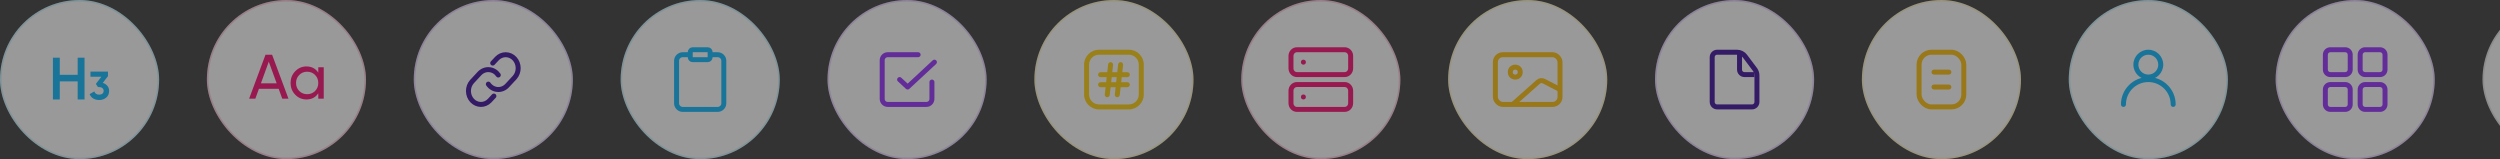 <svg width="1571" height="100" viewBox="0 0 1571 100" fill="none" xmlns="http://www.w3.org/2000/svg">
<rect x="0" y="0" width="1571" height="100" fill="#333333" stroke="none"/>
<g opacity="0.5">
<rect width="100" height="100" rx="50" fill="white"/>
<path d="M48.812 36.25H53.125V62.5H48.812V51.138H37.562V62.5H33.25V36.25H37.562V47.013H48.812V36.25Z" fill="#00B5FF"/>
<path d="M64.572 52.1C65.755 52.45 66.714 53.067 67.447 53.95C68.197 54.817 68.572 55.867 68.572 57.1C68.572 58.9 67.964 60.308 66.747 61.325C65.547 62.342 64.072 62.85 62.322 62.85C60.955 62.85 59.73 62.542 58.647 61.925C57.58 61.292 56.805 60.367 56.322 59.15L59.272 57.45C59.705 58.8 60.722 59.475 62.322 59.475C63.205 59.475 63.889 59.267 64.372 58.85C64.872 58.417 65.122 57.833 65.122 57.1C65.122 56.383 64.872 55.808 64.372 55.375C63.889 54.942 63.205 54.725 62.322 54.725H61.572L60.247 52.725L63.697 48.225H56.847V45H67.847V47.85L64.572 52.1Z" fill="#00B5FF"/>
<rect x="0.5" y="0.5" width="99" height="99" rx="49.5" stroke="#00C8FF" stroke-opacity="0.2"/>
</g>
<g opacity="0.5">
<rect x="130" width="100" height="100" rx="50" fill="white"/>
<path d="M177.363 61.987L175.118 55.794H162.708L160.463 61.987H156.562L166.845 34.375H170.981L181.263 61.987H177.363ZM163.969 52.362H173.857L168.893 38.754L163.969 52.362Z" fill="#FB006D"/>
<path d="M200.01 42.264H203.438V61.987H200.01V58.595C198.303 61.198 195.821 62.5 192.564 62.5C189.807 62.5 187.456 61.501 185.513 59.502C183.569 57.477 182.597 55.018 182.597 52.126C182.597 49.233 183.569 46.787 185.513 44.789C187.456 42.764 189.807 41.751 192.564 41.751C195.821 41.751 198.303 43.053 200.01 45.657V42.264ZM192.998 59.187C194.994 59.187 196.661 58.516 198.001 57.175C199.34 55.807 200.01 54.124 200.01 52.126C200.01 50.127 199.34 48.457 198.001 47.116C196.661 45.749 194.994 45.065 192.998 45.065C191.028 45.065 189.373 45.749 188.034 47.116C186.694 48.457 186.025 50.127 186.025 52.126C186.025 54.124 186.694 55.807 188.034 57.175C189.373 58.516 191.028 59.187 192.998 59.187Z" fill="#FB006D"/>
<rect x="130.5" y="0.5" width="99" height="99" rx="49.5" stroke="#FB006D" stroke-opacity="0.2"/>
</g>
<g opacity="0.5">
<rect x="260" width="100" height="100" rx="50" fill="white"/>
<path d="M306.875 52.86C307.549 53.831 308.409 54.634 309.397 55.215C310.385 55.796 311.477 56.142 312.6 56.228C313.723 56.315 314.849 56.141 315.904 55.717C316.959 55.293 317.916 54.63 318.712 53.773L323.422 48.701C324.851 47.107 325.643 44.971 325.625 42.755C325.607 40.538 324.781 38.418 323.326 36.851C321.871 35.284 319.902 34.395 317.844 34.375C315.786 34.356 313.803 35.208 312.322 36.748L309.622 39.639" stroke="#350399" stroke-width="3.125" stroke-linecap="round" stroke-linejoin="round"/>
<path d="M313.125 47.14C312.451 46.169 311.591 45.366 310.603 44.785C309.615 44.204 308.523 43.858 307.4 43.772C306.277 43.685 305.151 43.859 304.096 44.283C303.041 44.707 302.084 45.37 301.288 46.227L296.578 51.299C295.149 52.893 294.357 55.029 294.375 57.245C294.393 59.462 295.219 61.582 296.674 63.149C298.129 64.716 300.098 65.605 302.156 65.625C304.214 65.644 306.197 64.792 307.678 63.252L310.362 60.361" stroke="#350399" stroke-width="3.125" stroke-linecap="round" stroke-linejoin="round"/>
<rect x="260.5" y="0.5" width="99" height="99" rx="49.5" stroke="#9327FF" stroke-opacity="0.2"/>
</g>
<g opacity="0.5">
<rect x="390" width="100" height="100" rx="50" fill="white"/>
<path d="M447.812 34.375H450.938C451.974 34.375 452.967 34.777 453.7 35.494C454.432 36.21 454.844 37.181 454.844 38.194V64.931C454.844 65.944 454.432 66.915 453.7 67.631C452.967 68.348 451.974 68.75 450.938 68.75H429.062C428.026 68.75 427.033 68.348 426.3 67.631C425.568 66.915 425.156 65.944 425.156 64.931V38.194C425.156 37.181 425.568 36.21 426.3 35.494C427.033 34.777 428.026 34.375 429.062 34.375H432.188" stroke="#00B5FF" stroke-width="3.125" stroke-linecap="round" stroke-linejoin="round"/>
<path d="M444.688 31.25H435.312C434.45 31.25 433.75 31.95 433.75 32.812V35.938C433.75 36.8 434.45 37.5 435.312 37.5H444.688C445.55 37.5 446.25 36.8 446.25 35.938V32.812C446.25 31.95 445.55 31.25 444.688 31.25Z" stroke="#00B5FF" stroke-width="3.125" stroke-linecap="round" stroke-linejoin="round"/>
<rect x="390.5" y="0.5" width="99" height="99" rx="49.5" stroke="#00C8FF" stroke-opacity="0.2"/>
</g>
<g opacity="0.5">
<rect x="520" width="100" height="100" rx="50" fill="white"/>
<path d="M565.312 50L570.361 54.688L587.187 39.062" stroke="#9327FF" stroke-width="3.125" stroke-linecap="round" stroke-linejoin="round"/>
<path d="M585.625 51.562V62.153C585.625 63.074 585.259 63.957 584.608 64.608C583.957 65.259 583.074 65.625 582.153 65.625H557.847C556.926 65.625 556.043 65.259 555.392 64.608C554.741 63.957 554.375 63.074 554.375 62.153V37.847C554.375 36.926 554.741 36.043 555.392 35.392C556.043 34.741 556.926 34.375 557.847 34.375H576.944" stroke="#9327FF" stroke-width="3.125" stroke-linecap="round" stroke-linejoin="round"/>
<rect x="520.5" y="0.5" width="99" height="99" rx="49.5" stroke="#9327FF" stroke-opacity="0.2"/>
</g>
<g opacity="0.5">
<rect x="650" width="100" height="100" rx="50" fill="white"/>
<path fill-rule="evenodd" clip-rule="evenodd" d="M690.039 46.922C690.039 46.059 690.739 45.359 691.602 45.359H708.407C709.27 45.359 709.97 46.059 709.97 46.922C709.97 47.785 709.27 48.484 708.407 48.484H691.602C690.739 48.484 690.039 47.785 690.039 46.922Z" fill="#FFCE00"/>
<path fill-rule="evenodd" clip-rule="evenodd" d="M690.039 53.227C690.039 52.364 690.739 51.664 691.602 51.664H708.407C709.27 51.664 709.97 52.364 709.97 53.227C709.97 54.09 709.27 54.789 708.407 54.789H691.602C690.739 54.789 690.039 54.09 690.039 53.227Z" fill="#FFCE00"/>
<path fill-rule="evenodd" clip-rule="evenodd" d="M698.074 39.072C698.932 39.167 699.55 39.94 699.455 40.798L697.354 59.704C697.259 60.562 696.486 61.18 695.628 61.084C694.771 60.989 694.153 60.217 694.248 59.359L696.349 40.453C696.444 39.595 697.217 38.977 698.074 39.072Z" fill="#FFCE00"/>
<path fill-rule="evenodd" clip-rule="evenodd" d="M704.375 39.072C705.233 39.167 705.851 39.94 705.755 40.798L703.655 59.704C703.559 60.562 702.787 61.18 701.929 61.084C701.071 60.989 700.453 60.217 700.549 59.359L702.649 40.453C702.745 39.595 703.517 38.977 704.375 39.072Z" fill="#FFCE00"/>
<path fill-rule="evenodd" clip-rule="evenodd" d="M709.375 34.375H690.625C687.173 34.375 684.375 37.173 684.375 40.625V59.375C684.375 62.827 687.173 65.625 690.625 65.625H709.375C712.827 65.625 715.625 62.827 715.625 59.375V40.625C715.625 37.173 712.827 34.375 709.375 34.375ZM690.625 31.25C685.447 31.25 681.25 35.447 681.25 40.625V59.375C681.25 64.553 685.447 68.75 690.625 68.75H709.375C714.553 68.75 718.75 64.553 718.75 59.375V40.625C718.75 35.447 714.553 31.25 709.375 31.25H690.625Z" fill="#FFCE00"/>
<rect x="650.5" y="0.5" width="99" height="99" rx="49.5" stroke="#FFCE00" stroke-opacity="0.2"/>
</g>
<g opacity="0.5">
<rect x="780" width="100" height="100" rx="50" fill="white"/>
<path d="M845 31.25H815C812.929 31.25 811.25 32.999 811.25 35.156V42.969C811.25 45.126 812.929 46.875 815 46.875H845C847.071 46.875 848.75 45.126 848.75 42.969V35.156C848.75 32.999 847.071 31.25 845 31.25Z" stroke="#FB006D" stroke-width="3.125" stroke-linecap="round" stroke-linejoin="round"/>
<path d="M845 53.125H815C812.929 53.125 811.25 54.874 811.25 57.031V64.844C811.25 67.001 812.929 68.75 815 68.75H845C847.071 68.75 848.75 67.001 848.75 64.844V57.031C848.75 54.874 847.071 53.125 845 53.125Z" stroke="#FB006D" stroke-width="3.125" stroke-linecap="round" stroke-linejoin="round"/>
<circle cx="819.062" cy="39.062" r="1.562" fill="#FB006D"/>
<circle cx="819.062" cy="60.938" r="1.562" fill="#FB006D"/>
<rect x="780.5" y="0.5" width="99" height="99" rx="49.5" stroke="#FB006D" stroke-opacity="0.2"/>
</g>
<g opacity="0.5">
<rect x="910" width="100" height="100" rx="50" fill="white"/>
<rect x="939.688" y="34.375" width="40.625" height="31.25" rx="4.688" stroke="#FFBD00" stroke-width="3.125"/>
<circle cx="952.188" cy="45.312" r="3.125" stroke="#FFBD00" stroke-width="3.125"/>
<path d="M950.625 65.625L966.6 51.425C967.566 50.566 968.961 50.391 970.109 50.984L980.312 56.25" stroke="#FFBD00" stroke-width="3.125"/>
<rect x="910.5" y="0.5" width="99" height="99" rx="49.5" stroke="#FFCE00" stroke-opacity="0.2"/>
</g>
<g opacity="0.5">
<rect x="1040" width="100" height="100" rx="50" fill="white"/>
<path d="M1093.12 32.812V43.75C1093.12 45.476 1094.52 46.875 1096.25 46.875H1102.5" stroke="#350399" stroke-width="3.125"/>
<path d="M1075.94 35.938C1075.94 34.212 1077.34 32.812 1079.06 32.812H1090H1091.56C1093.53 32.812 1095.38 33.739 1096.56 35.312L1102.81 43.646C1103.62 44.728 1104.06 46.044 1104.06 47.396V50V64.062C1104.06 65.788 1102.66 67.188 1100.94 67.188H1079.06C1077.34 67.188 1075.94 65.788 1075.94 64.062V35.938Z" stroke="#350399" stroke-width="3.125"/>
<rect x="1040.5" y="0.5" width="99" height="99" rx="49.5" stroke="#9327FF" stroke-opacity="0.2"/>
</g>
<g opacity="0.5">
<rect x="1170" width="100" height="100" rx="50" fill="white"/>
<rect x="1205.94" y="32.812" width="28.125" height="34.375" rx="7.812" stroke="#FFBD00" stroke-width="3.125"/>
<rect x="1214.53" y="44.531" width="10.938" height="1.562" rx="0.781" stroke="#FFBD00" stroke-width="1.562"/>
<rect x="1214.53" y="53.906" width="10.938" height="1.562" rx="0.781" stroke="#FFBD00" stroke-width="1.562"/>
<rect x="1170.5" y="0.5" width="99" height="99" rx="49.5" stroke="#FFCE00" stroke-opacity="0.2"/>
</g>
<g opacity="0.5">
<rect x="1300" width="100" height="100" rx="50" fill="white"/>
<path fill-rule="evenodd" clip-rule="evenodd" d="M1350 46.875C1353.45 46.875 1356.25 44.077 1356.25 40.625C1356.25 37.173 1353.45 34.375 1350 34.375C1346.55 34.375 1343.75 37.173 1343.75 40.625C1343.75 44.077 1346.55 46.875 1350 46.875ZM1350 50C1355.18 50 1359.38 45.803 1359.38 40.625C1359.38 35.447 1355.18 31.25 1350 31.25C1344.82 31.25 1340.62 35.447 1340.62 40.625C1340.62 45.803 1344.82 50 1350 50Z" fill="#00B5FF"/>
<path fill-rule="evenodd" clip-rule="evenodd" d="M1350 51.562C1342.23 51.562 1335.94 57.858 1335.94 65.625C1335.94 66.488 1335.24 67.188 1334.38 67.188C1333.51 67.188 1332.81 66.488 1332.81 65.625C1332.81 56.133 1340.51 48.438 1350 48.438C1359.49 48.438 1367.19 56.133 1367.19 65.625C1367.19 66.488 1366.49 67.188 1365.62 67.188C1364.76 67.188 1364.06 66.488 1364.06 65.625C1364.06 57.858 1357.77 51.562 1350 51.562Z" fill="#00B5FF"/>
<rect x="1300.5" y="0.5" width="99" height="99" rx="49.5" stroke="#00C8FF" stroke-opacity="0.2"/>
</g>
<g opacity="0.5">
<rect x="1430" width="100" height="100" rx="50" fill="white"/>
<path fill-rule="evenodd" clip-rule="evenodd" d="M1459.69 34.375C1459.69 31.786 1461.79 29.688 1464.38 29.688H1473.75C1476.34 29.688 1478.44 31.786 1478.44 34.375V43.75C1478.44 46.339 1476.34 48.438 1473.75 48.438H1464.38C1461.79 48.438 1459.69 46.339 1459.69 43.75V34.375ZM1464.38 32.812C1463.51 32.812 1462.81 33.512 1462.81 34.375V43.75C1462.81 44.613 1463.51 45.312 1464.38 45.312H1473.75C1474.61 45.312 1475.31 44.613 1475.31 43.75V34.375C1475.31 33.512 1474.61 32.812 1473.75 32.812H1464.38Z" fill="#9327FF"/>
<path fill-rule="evenodd" clip-rule="evenodd" d="M1481.56 34.375C1481.56 31.786 1483.66 29.688 1486.25 29.688H1495.62C1498.21 29.688 1500.31 31.786 1500.31 34.375V43.75C1500.31 46.339 1498.21 48.438 1495.62 48.438H1486.25C1483.66 48.438 1481.56 46.339 1481.56 43.75V34.375ZM1486.25 32.812C1485.39 32.812 1484.69 33.512 1484.69 34.375V43.75C1484.69 44.613 1485.39 45.312 1486.25 45.312H1495.62C1496.49 45.312 1497.19 44.613 1497.19 43.75V34.375C1497.19 33.512 1496.49 32.812 1495.62 32.812H1486.25Z" fill="#9327FF"/>
<path fill-rule="evenodd" clip-rule="evenodd" d="M1481.56 56.25C1481.56 53.661 1483.66 51.562 1486.25 51.562H1495.62C1498.21 51.562 1500.31 53.661 1500.31 56.25V65.625C1500.31 68.214 1498.21 70.312 1495.62 70.312H1486.25C1483.66 70.312 1481.56 68.214 1481.56 65.625V56.25ZM1486.25 54.688C1485.39 54.688 1484.69 55.387 1484.69 56.25V65.625C1484.69 66.488 1485.39 67.188 1486.25 67.188H1495.62C1496.49 67.188 1497.19 66.488 1497.19 65.625V56.25C1497.19 55.387 1496.49 54.688 1495.62 54.688H1486.25Z" fill="#9327FF"/>
<path fill-rule="evenodd" clip-rule="evenodd" d="M1459.69 56.25C1459.69 53.661 1461.79 51.562 1464.38 51.562H1473.75C1476.34 51.562 1478.44 53.661 1478.44 56.25V65.625C1478.44 68.214 1476.34 70.312 1473.75 70.312H1464.38C1461.79 70.312 1459.69 68.214 1459.69 65.625V56.25ZM1464.38 54.688C1463.51 54.688 1462.81 55.387 1462.81 56.25V65.625C1462.81 66.488 1463.51 67.188 1464.38 67.188H1473.75C1474.61 67.188 1475.31 66.488 1475.31 65.625V56.25C1475.31 55.387 1474.61 54.688 1473.75 54.688H1464.38Z" fill="#9327FF"/>
<rect x="1430.5" y="0.5" width="99" height="99" rx="49.5" stroke="#9327FF" stroke-opacity="0.2"/>
</g>
<g opacity="0.5">
<rect x="1560" width="100" height="100" rx="50" fill="white"/>
<rect x="1560.5" y="0.5" width="99" height="99" rx="49.5" stroke="black" stroke-opacity="0.1"/>
</g>
</svg>
